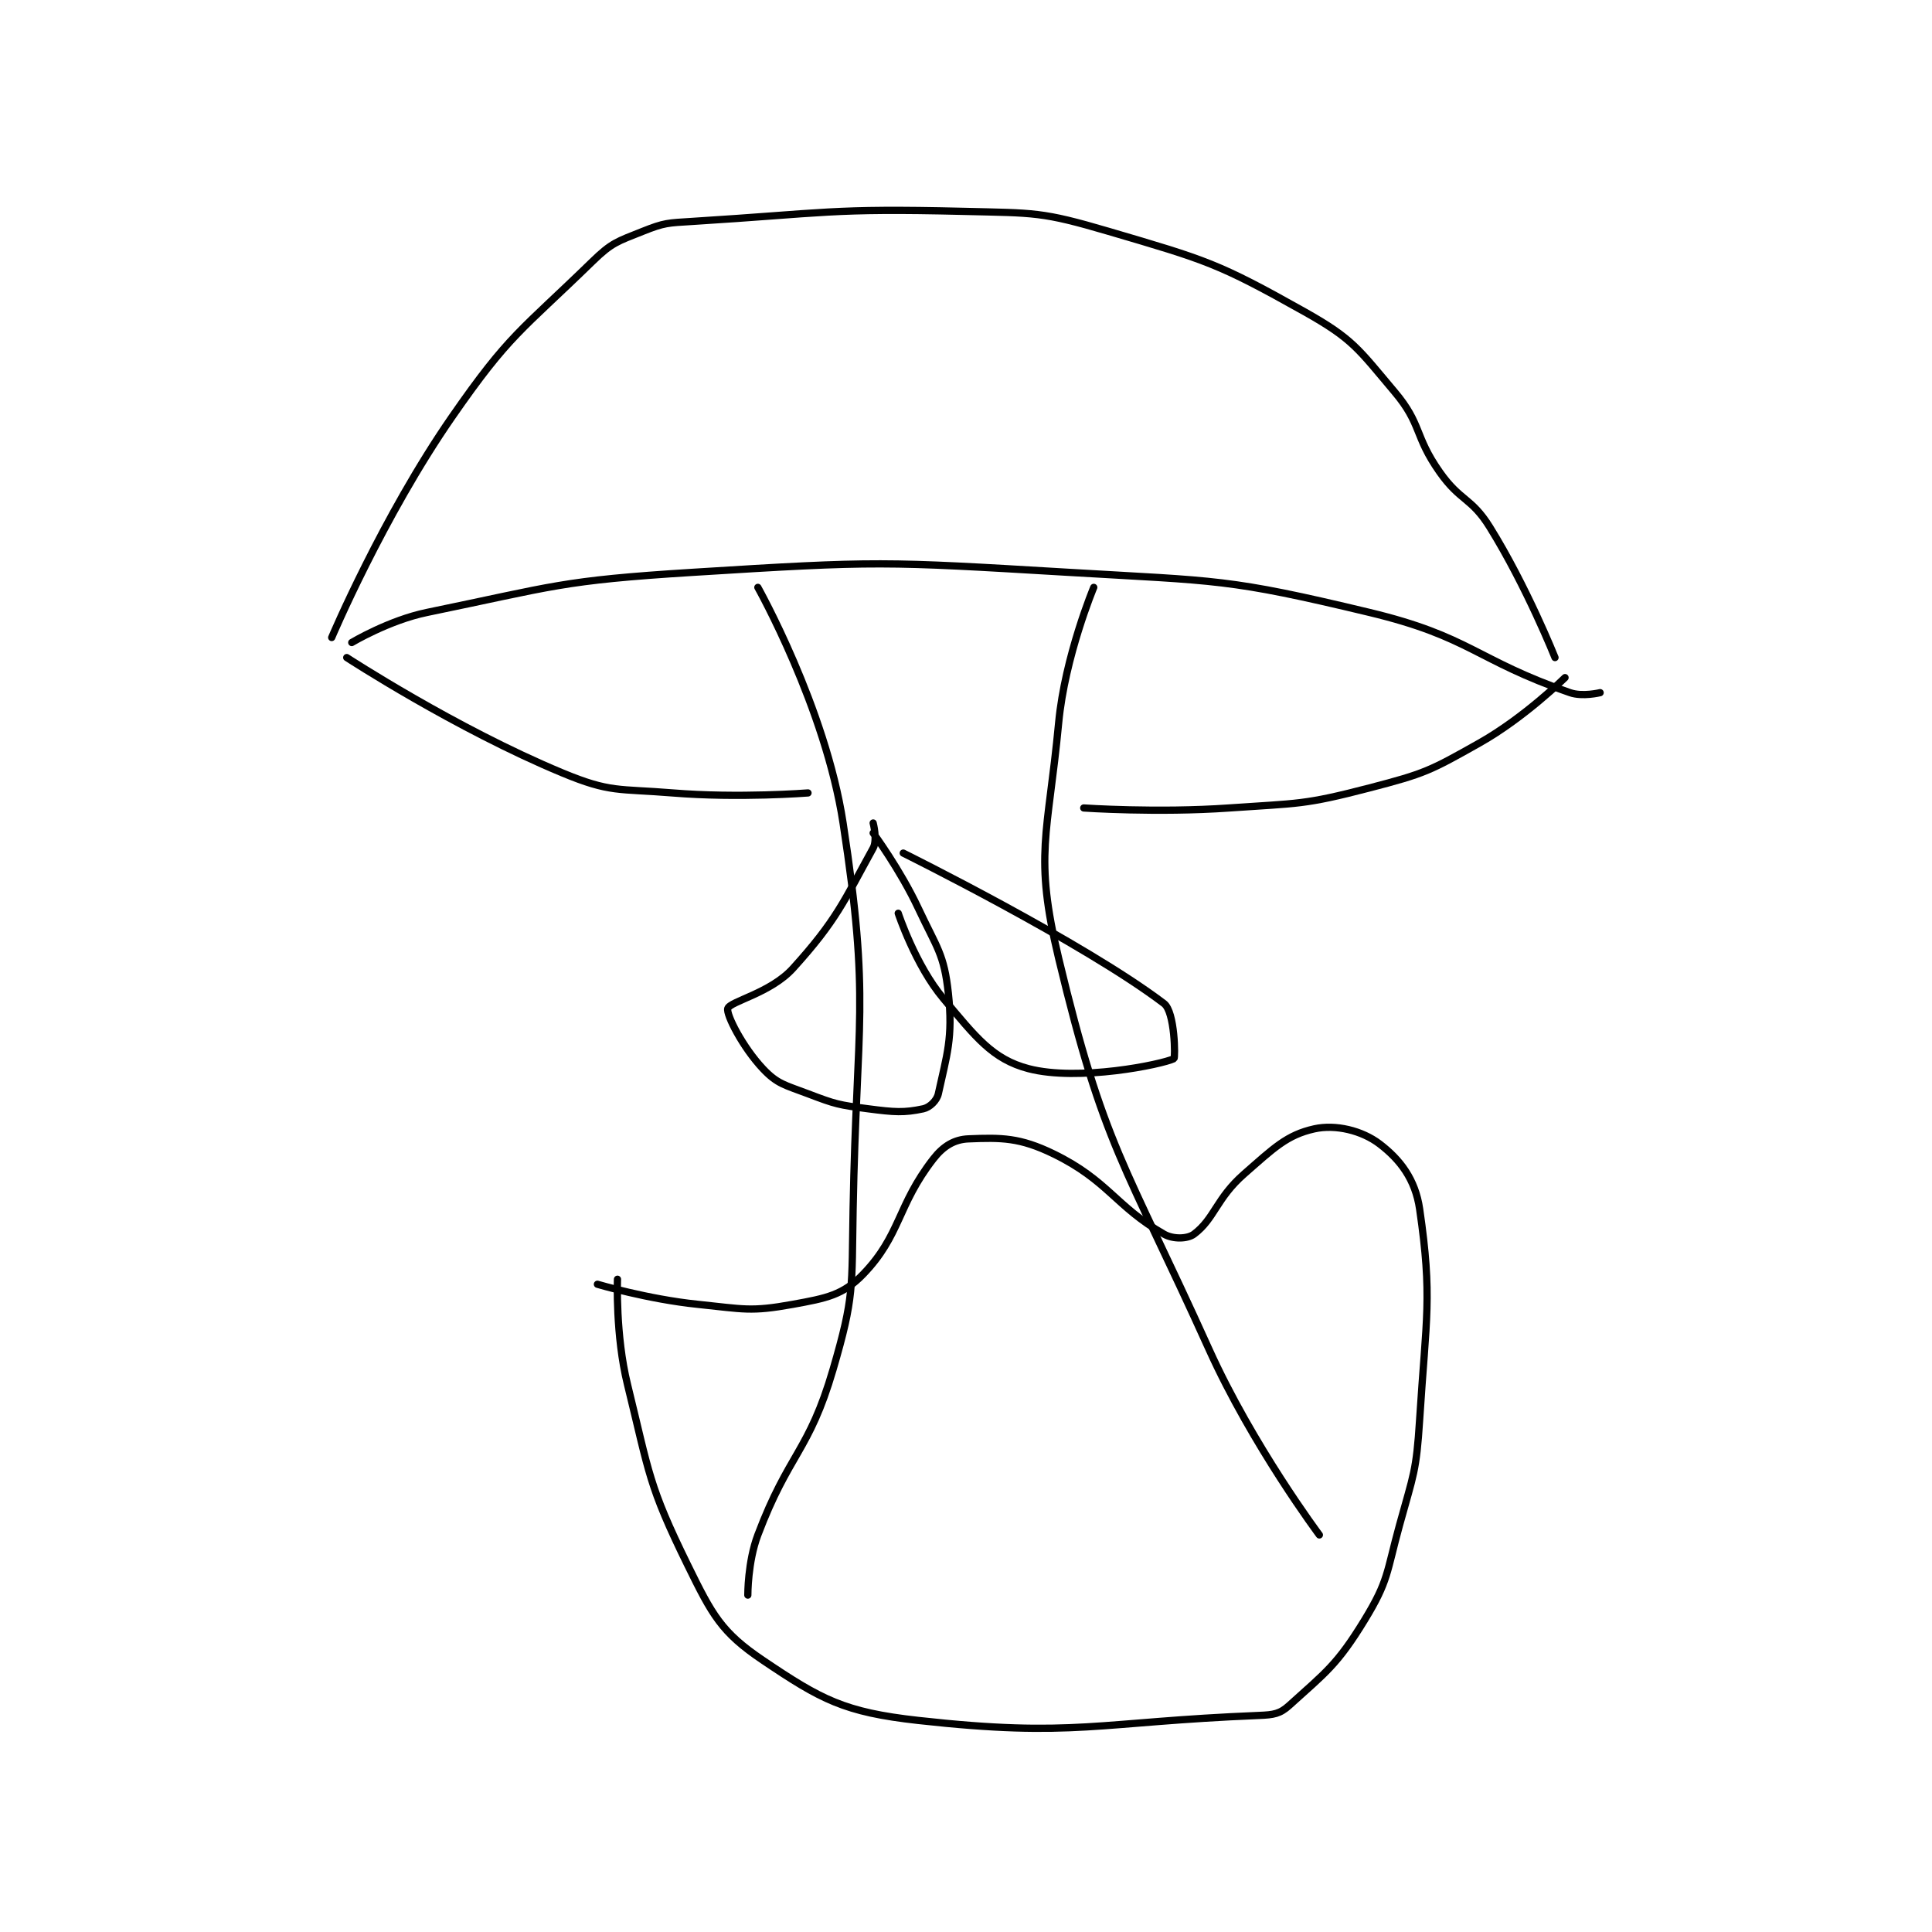 <?xml version="1.0" encoding="utf-8"?>
<!DOCTYPE svg PUBLIC "-//W3C//DTD SVG 1.1//EN" "http://www.w3.org/Graphics/SVG/1.1/DTD/svg11.dtd">
<svg viewBox="0 0 800 800" preserveAspectRatio="xMinYMin meet" xmlns="http://www.w3.org/2000/svg" version="1.1">
<g fill="none" stroke="black" stroke-linecap="round" stroke-linejoin="round" stroke-width="1.445">
<g transform="translate(137.351,87.52) scale(2.076) translate(-129,-101.133)">
<path id="0" d="M129 186.133 C129 186.133 139.191 162.05 153 142.133 C164.48 125.576 166.708 125.05 181 111.133 C184.892 107.344 185.962 107.148 191 105.133 C195.388 103.378 196.022 103.445 201 103.133 C227.612 101.47 228.446 100.493 255 101.133 C269.321 101.478 270.549 101.177 284 105.133 C303.482 110.863 305.772 111.461 323 121.133 C332.688 126.572 333.728 128.514 341 137.133 C346.502 143.654 344.877 145.853 350 153.133 C354.138 159.013 356.283 158.154 360 164.133 C367.358 175.97 373 190.133 373 190.133 "/>
<path id="1" d="M133 187.133 C133 187.133 140.417 182.695 148 181.133 C173.523 175.879 174.652 174.78 201 173.133 C237.937 170.825 238.958 170.938 276 173.133 C305.868 174.903 307.615 174.321 336 181.133 C356.097 185.957 357.104 190.561 376 197.133 C378.488 197.999 382 197.133 382 197.133 "/>
<path id="2" d="M132 190.133 C132 190.133 153.654 204.267 175 213.133 C184.611 217.125 186.089 216.243 197 217.133 C210.195 218.21 224 217.133 224 217.133 "/>
<path id="3" d="M375 194.133 C375 194.133 366.911 202.106 358 207.133 C348.084 212.727 347.058 213.258 336 216.133 C322.807 219.564 321.93 219.156 308 220.133 C293.716 221.136 279 220.133 279 220.133 "/>
<path id="4" d="M214 176.133 C214 176.133 227.474 200.123 231 223.133 C236.495 258.994 233.698 262.097 233 300.133 C232.709 315.984 233.266 317.539 229 332.133 C224.192 348.582 220.176 348.785 214 365.133 C211.963 370.526 212 377.133 212 377.133 "/>
<path id="5" d="M281 176.133 C281 176.133 275.256 189.86 274 203.133 C271.867 225.685 269.017 229.37 274 250.133 C283.034 287.773 287.057 290.664 304 328.133 C312.687 347.345 326 365.133 326 365.133 "/>
<path id="6" d="M186 314.133 C186 314.133 185.574 325.257 188 335.133 C192.396 353.032 192.2 355.244 200 371.133 C204.909 381.133 206.721 384.554 215 390.133 C226.639 397.977 231.173 400.486 246 402.133 C277.133 405.592 281.606 402.447 314 401.133 C316.895 401.016 318.133 400.822 320 399.133 C327.262 392.563 329.566 391.026 335 382.133 C339.834 374.223 339.361 372.729 342 363.133 C344.787 352.999 345.34 352.531 346 342.133 C347.305 321.585 348.564 317.761 346 300.133 C345.135 294.189 342.103 290.259 338 287.133 C334.497 284.465 329.236 283.192 325 284.133 C319.505 285.354 316.913 287.96 311 293.133 C305.459 297.982 305.089 302.067 301 305.133 C299.709 306.102 296.85 306.19 295 305.133 C285.399 299.647 283.851 294.42 273 289.133 C266.277 285.858 262.588 285.859 256 286.133 C253.202 286.25 251.012 287.547 249 290.133 C241.781 299.415 242.509 305.356 235 313.133 C230.987 317.29 227.725 317.911 221 319.133 C212.532 320.673 211.219 320.079 202 319.133 C192.096 318.118 182 315.133 182 315.133 "/>
<path id="7" d="M237 223.133 C237 223.133 237.887 226.525 237 228.133 C231.174 238.692 229.722 242.509 221 252.133 C216.519 257.078 208.429 258.704 208 260.133 C207.643 261.323 210.988 267.871 215 272.133 C217.907 275.222 219.4 275.381 224 277.133 C229.544 279.245 230.089 279.362 236 280.133 C241.248 280.818 243.169 280.954 247 280.133 C248.269 279.861 249.702 278.505 250 277.133 C251.669 269.458 252.959 266.006 252 257.133 C251.144 249.218 249.731 248.092 246 240.133 C242.381 232.413 237 225.133 237 225.133 "/>
<path id="8" d="M243 229.133 C243 229.133 278.924 246.928 295 259.133 C297.226 260.823 297.264 270.006 297 270.133 C294.596 271.291 277.933 274.725 268 272.133 C260.796 270.254 257.431 265.801 251 258.133 C245.413 251.472 242 241.133 242 241.133 "/>
</g>
</g>
</svg>
